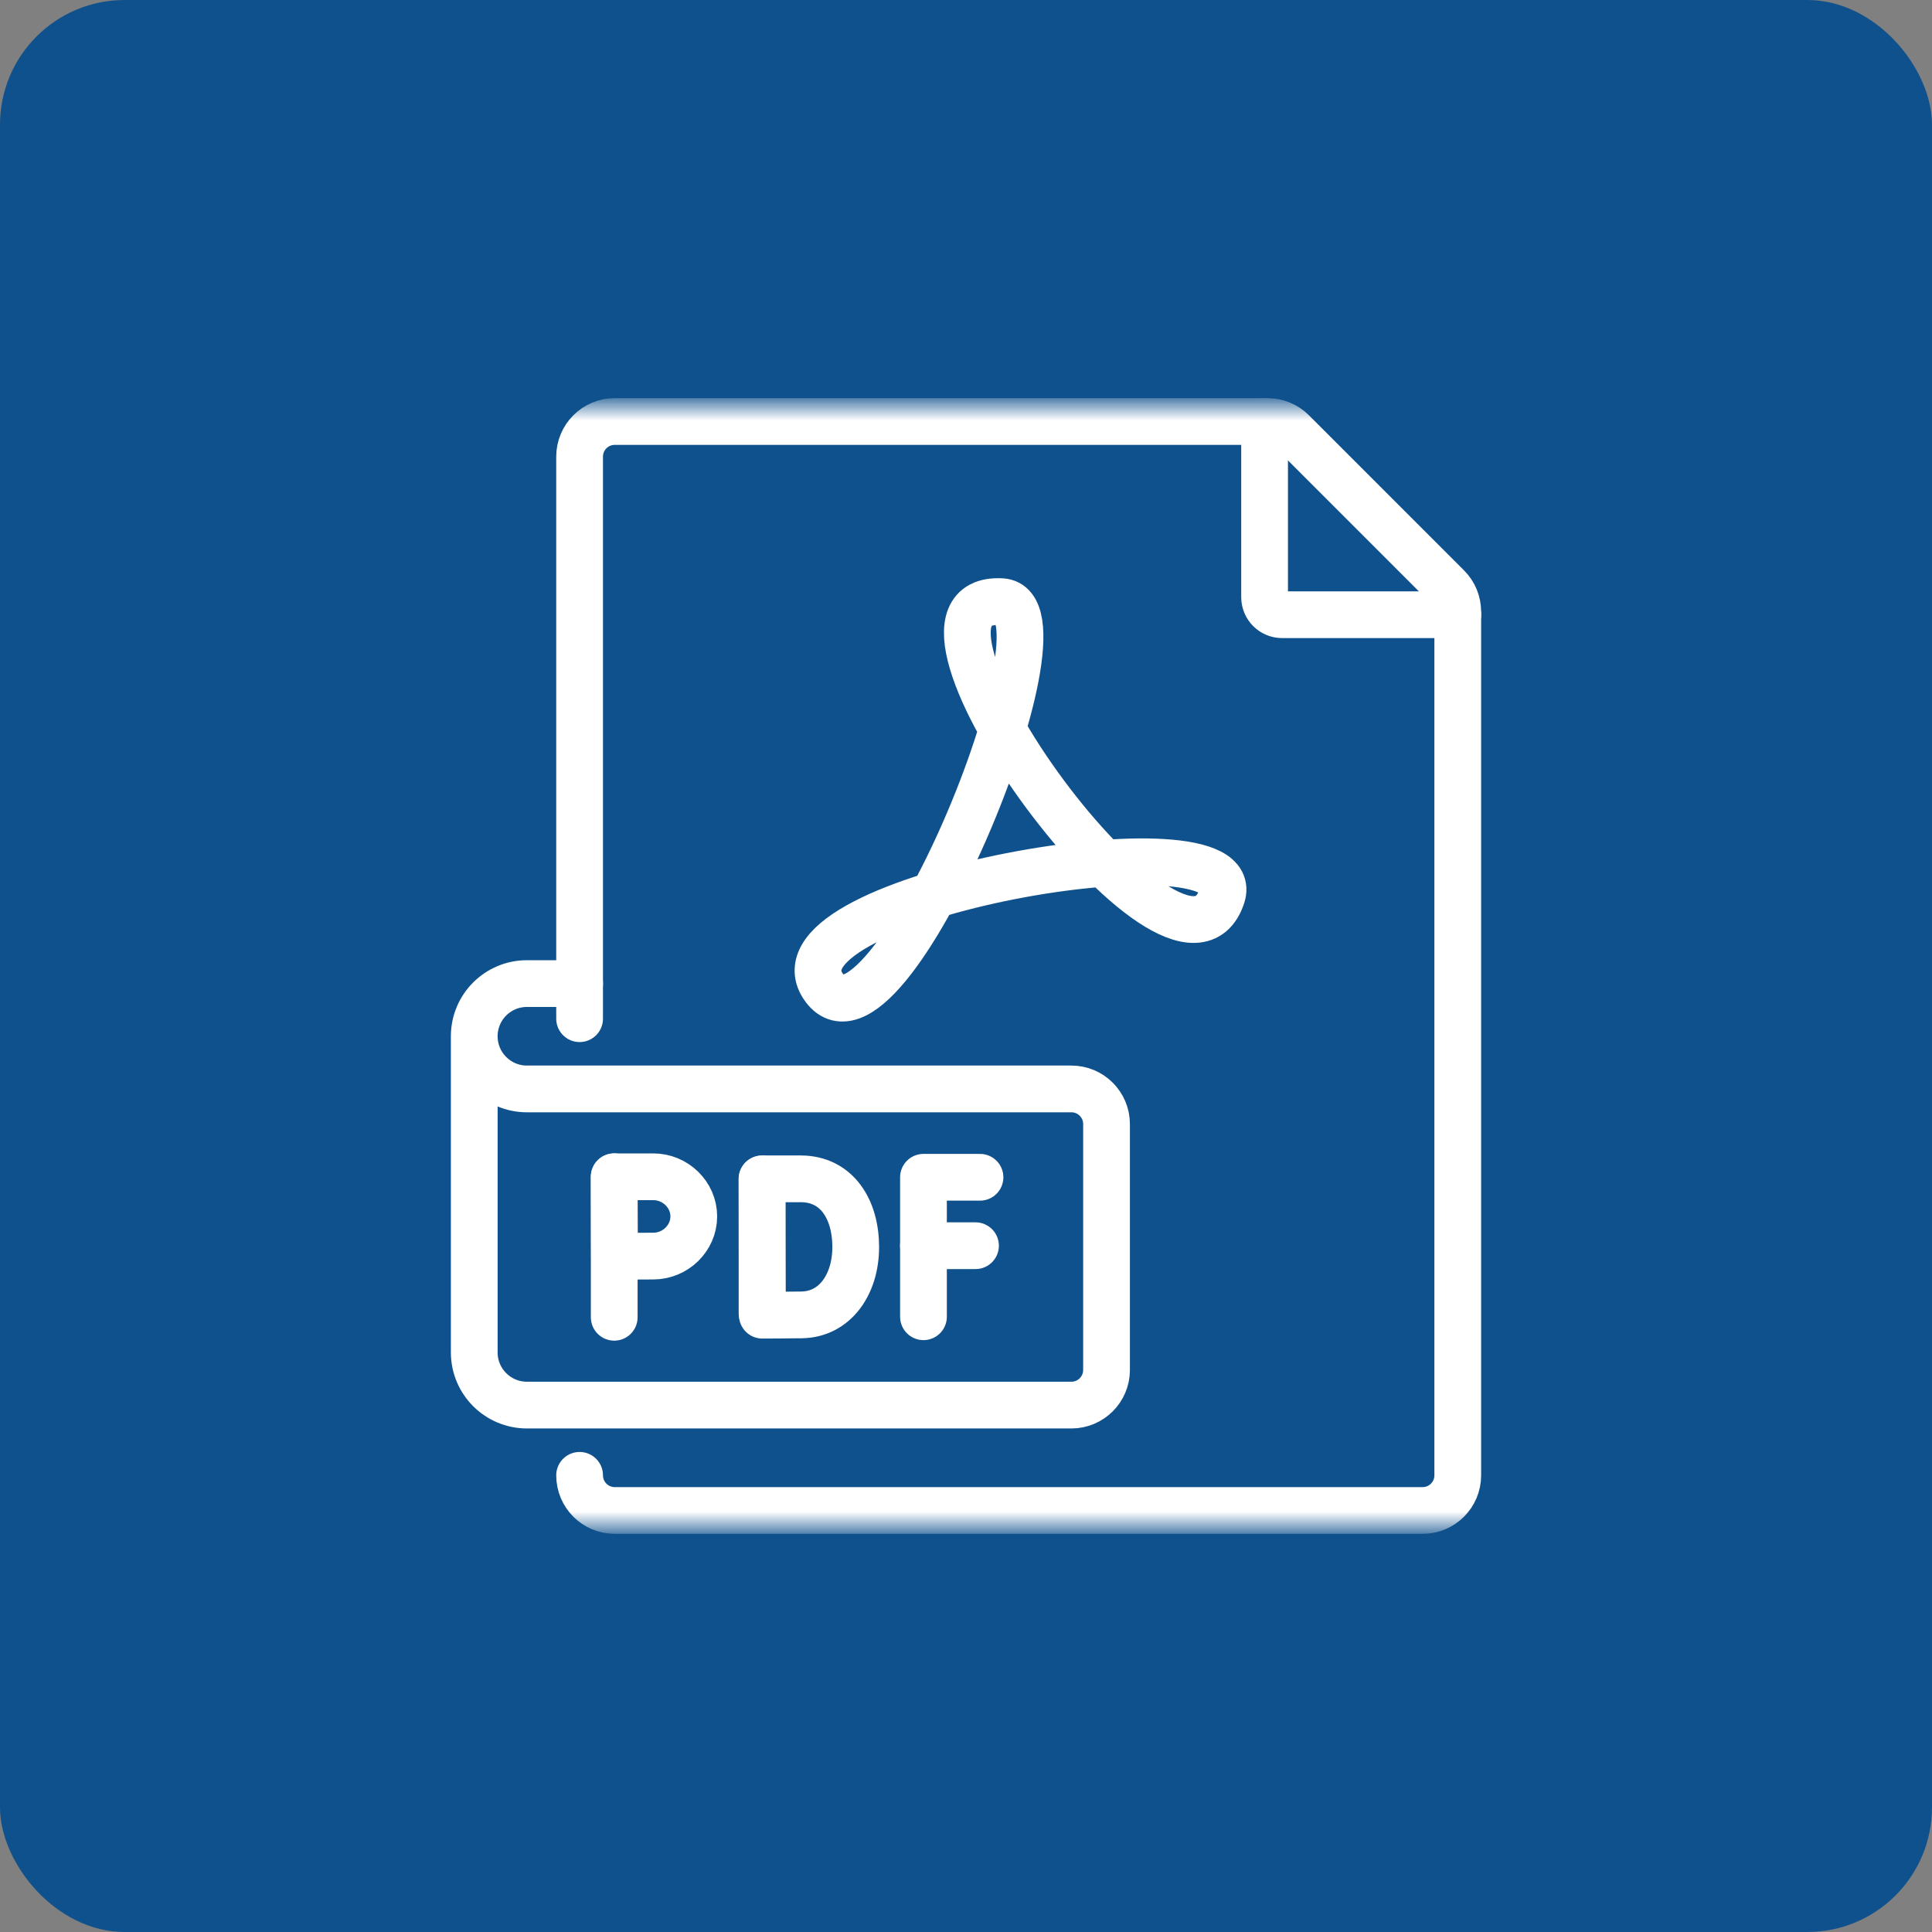 <svg width="62" height="62" viewBox="0 0 62 62" fill="none" xmlns="http://www.w3.org/2000/svg">
<rect x="0" y="0" width="62" height="62" fill="#808080" stroke="none"/>
<rect width="62" height="62" rx="4" fill="#0F518D"/>
<mask id="mask0_252_4984" style="mask-type:luminance" maskUnits="userSpaceOnUse" x="13" y="13" width="36" height="36">
<path d="M48.25 48.25V13.75H13.75V48.25H48.25Z" fill="white" stroke="white" stroke-width="1.5"/>
</mask>
<g mask="url(#mask0_252_4984)">
<path d="M18.6 47.345C18.6 47.968 19.104 48.473 19.727 48.473H45.654C46.277 48.473 46.781 47.968 46.781 47.345V19.631C46.781 19.332 46.663 19.045 46.451 18.834L41.475 13.857C41.264 13.646 40.977 13.527 40.678 13.527H19.727C19.104 13.527 18.6 14.032 18.6 14.655V32.691" stroke="white" stroke-width="1.5" stroke-miterlimit="10" stroke-linecap="round" stroke-linejoin="round"/>
<path d="M40.582 13.528V19.164C40.582 19.475 40.834 19.727 41.146 19.727H46.782" stroke="white" stroke-width="1.5" stroke-miterlimit="10" stroke-linecap="round" stroke-linejoin="round"/>
<path d="M31.449 37.78H29.635V42.256" stroke="white" stroke-width="1.5" stroke-miterlimit="10" stroke-linecap="round" stroke-linejoin="round"/>
<path d="M29.635 39.976H31.305" stroke="white" stroke-width="1.5" stroke-miterlimit="10" stroke-linecap="round" stroke-linejoin="round"/>
<path d="M24.455 37.835V42.135" stroke="white" stroke-width="1.5" stroke-miterlimit="10" stroke-linecap="round" stroke-linejoin="round"/>
<path d="M27.461 40.018C27.461 41.224 26.792 42.178 25.731 42.196C25.377 42.203 24.464 42.206 24.464 42.206C24.464 42.206 24.458 40.621 24.458 40.013C24.458 39.514 24.455 37.83 24.455 37.83H25.694C26.859 37.83 27.461 38.813 27.461 40.018Z" stroke="white" stroke-width="1.5" stroke-miterlimit="10" stroke-linecap="round" stroke-linejoin="round"/>
<path d="M19.711 37.763V42.273" stroke="white" stroke-width="1.5" stroke-miterlimit="10" stroke-linecap="round" stroke-linejoin="round"/>
<path d="M22.264 39.036C22.264 39.739 21.669 40.309 20.966 40.309C20.618 40.309 19.72 40.315 19.72 40.315C19.72 40.315 19.714 39.391 19.714 39.036C19.714 38.745 19.711 37.764 19.711 37.764H20.966C21.669 37.764 22.264 38.334 22.264 39.036Z" stroke="white" stroke-width="1.5" stroke-miterlimit="10" stroke-linecap="round" stroke-linejoin="round"/>
<path d="M26.406 31.635C24.54 28.755 40.085 26.092 39.214 28.751C37.874 32.837 27.747 19.07 32.14 19.308C34.681 19.445 28.363 34.657 26.406 31.635Z" stroke="white" stroke-width="1.5" stroke-miterlimit="10" stroke-linecap="round" stroke-linejoin="round"/>
<path d="M15.219 33.255V43.4C15.219 44.334 15.976 45.091 16.91 45.091H34.382C35.005 45.091 35.51 44.586 35.51 43.964V36.073C35.51 35.45 35.005 34.945 34.382 34.945H16.91C15.976 34.945 15.219 34.188 15.219 33.255ZM15.219 33.255C15.219 32.321 15.976 31.564 16.91 31.564H18.601" stroke="white" stroke-width="1.5" stroke-miterlimit="10" stroke-linecap="round" stroke-linejoin="round"/>
</g>
</svg>
